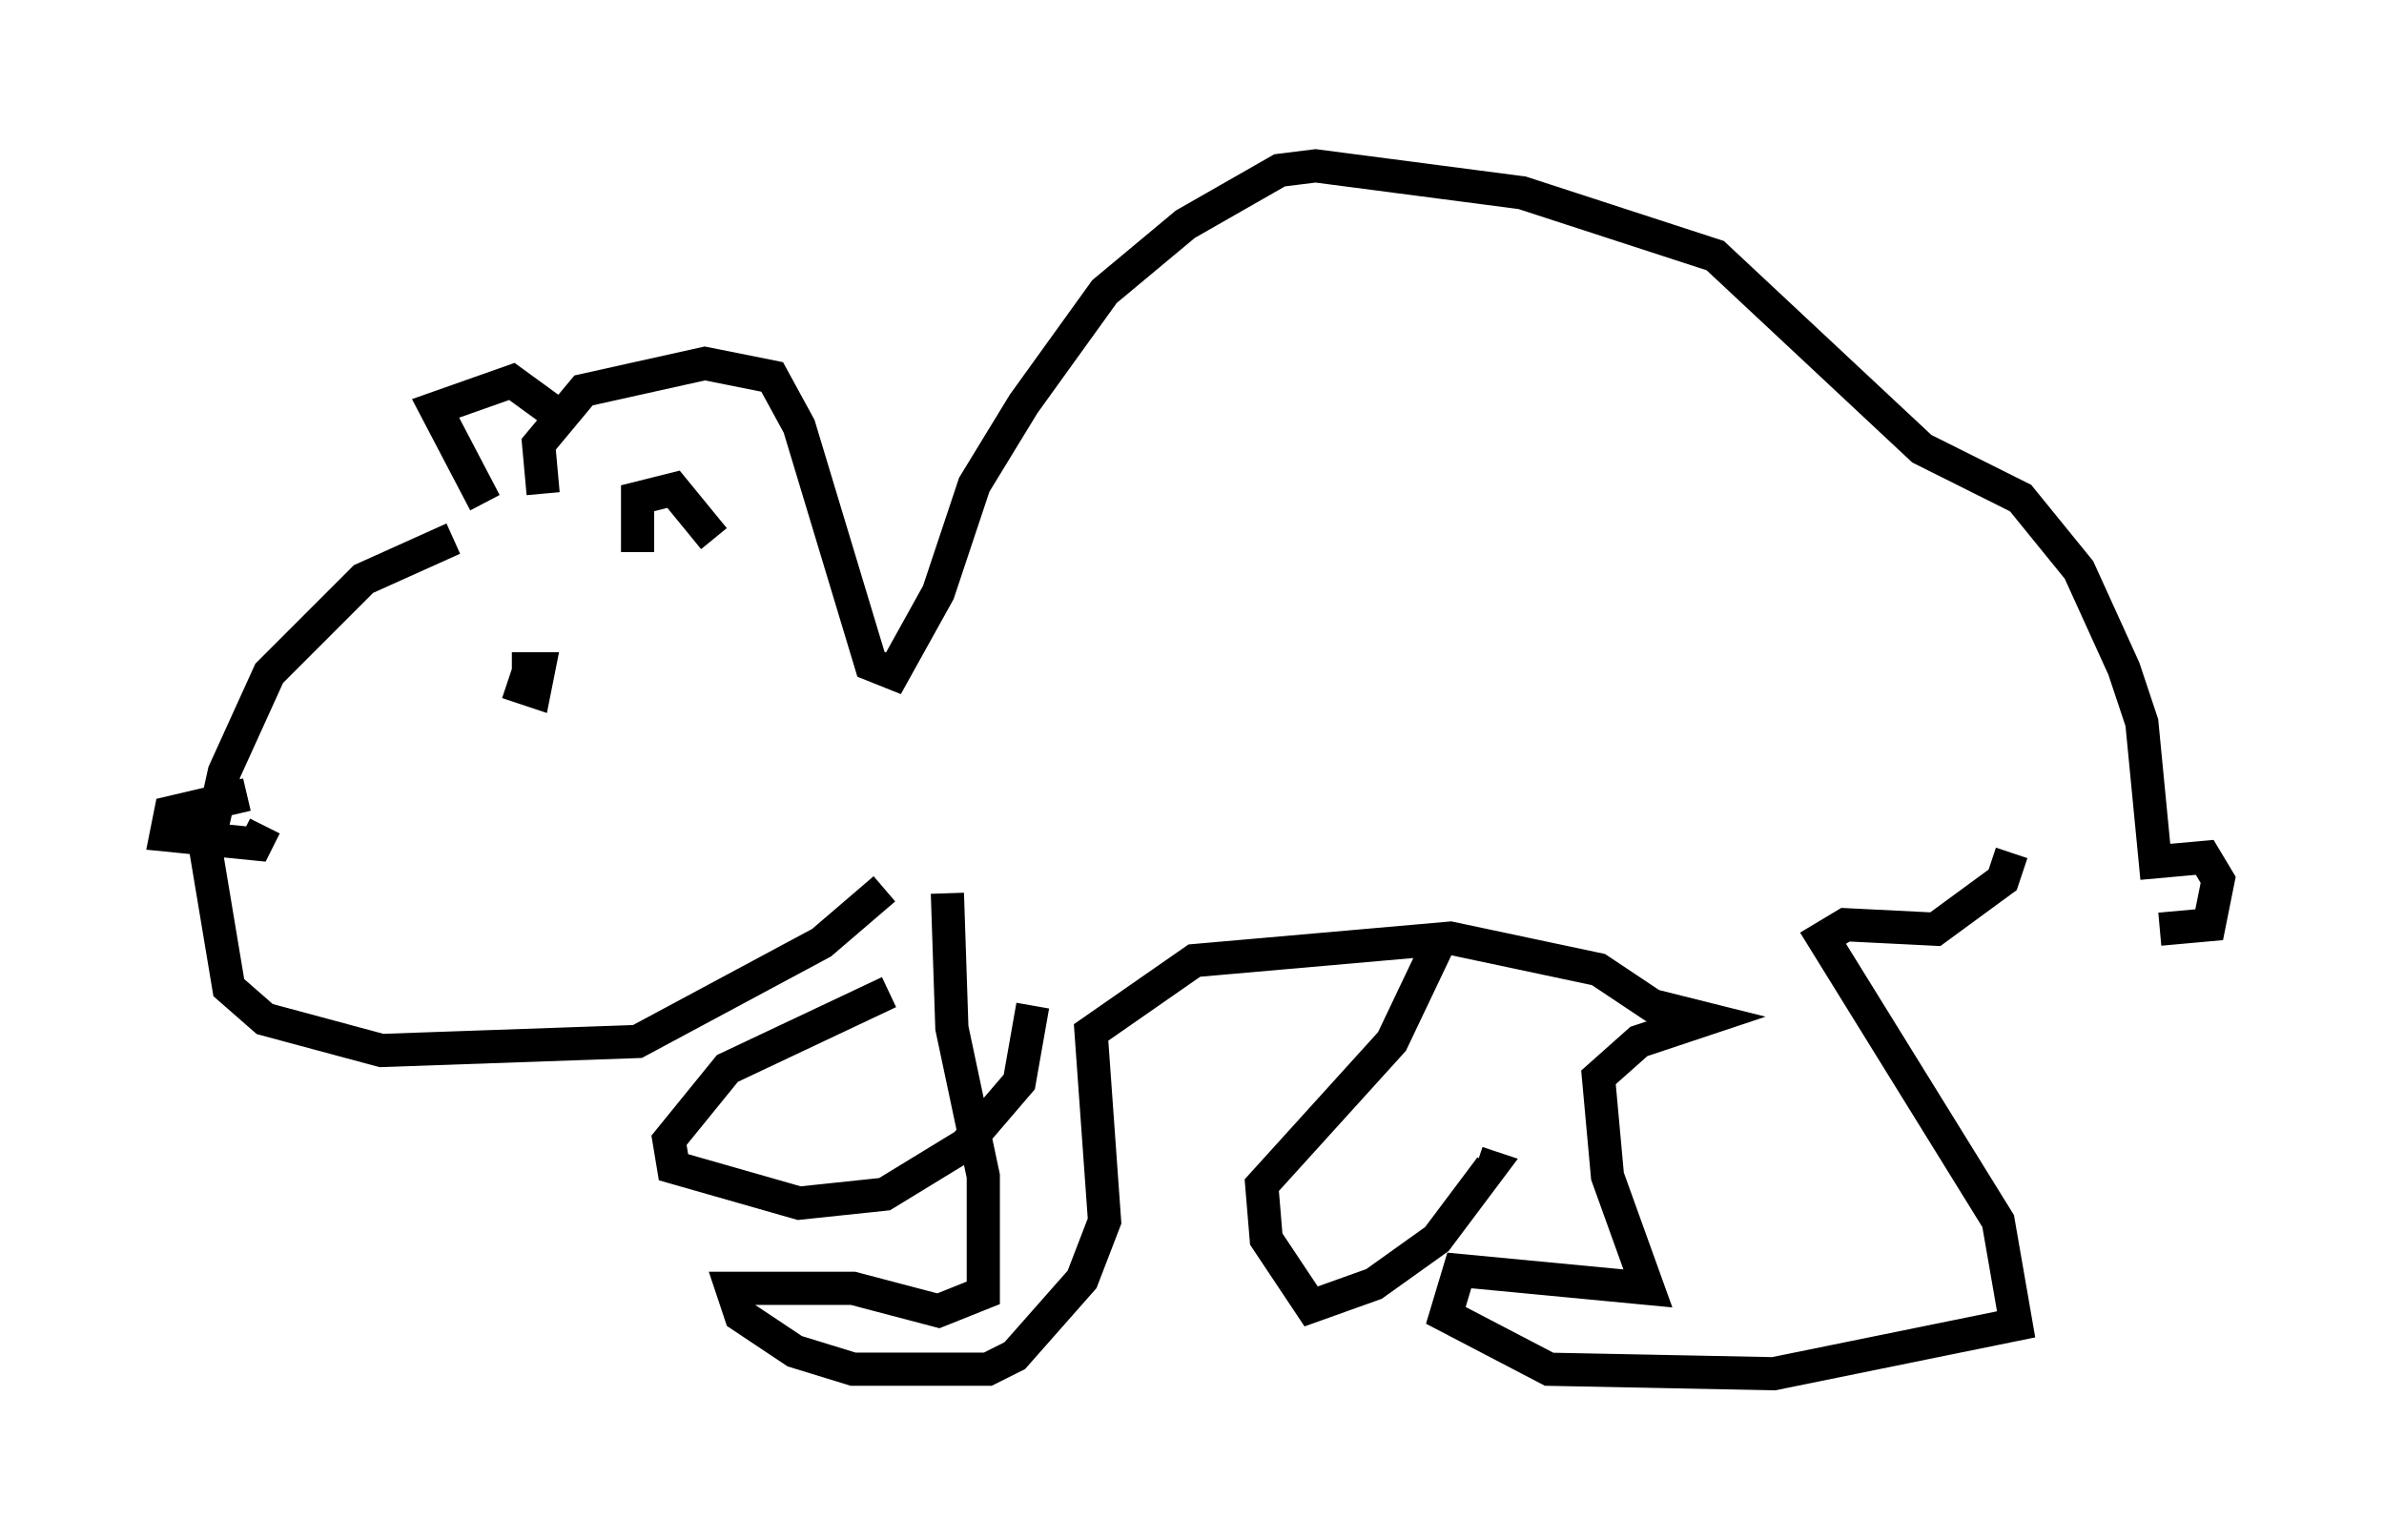 <?xml version="1.0" encoding="utf-8" ?>
<svg baseProfile="full" height="46.4" version="1.1" width="71.84" xmlns="http://www.w3.org/2000/svg" xmlns:ev="http://www.w3.org/2001/xml-events" xmlns:xlink="http://www.w3.org/1999/xlink"><defs /><rect fill="white" height="46.4" width="71.84" x="0" y="0" /><path d="M15.69, 16.096 m-2.03, 0.135 l-2.706, 1.218 -2.842, 2.842 l-1.353, 2.977 -0.541, 2.436 l0.677, 4.059 1.083, 0.947 l3.518, 0.947 7.713, -0.271 l5.548, -2.977 1.894, -1.624 m-10.284, -11.908 l-0.135, -1.488 1.353, -1.624 l3.654, -0.812 2.03, 0.406 l0.812, 1.488 2.165, 7.172 l0.677, 0.271 1.353, -2.436 l1.083, -3.248 1.488, -2.436 l2.436, -3.383 2.436, -2.03 l2.842, -1.624 1.083, -0.135 l6.225, 0.812 5.819, 1.894 l6.225, 5.819 2.977, 1.488 l1.759, 2.165 1.353, 2.977 l0.541, 1.624 0.406, 4.195 l1.488, -0.135 0.406, 0.677 l-0.271, 1.353 -1.488, 0.135 m-36.535, -1.083 l0.135, 4.059 0.947, 4.465 l0.0, 3.518 -1.353, 0.541 l-2.571, -0.677 -3.654, 0.0 l0.271, 0.812 1.624, 1.083 l1.759, 0.541 4.059, 0.0 l0.812, -0.406 2.03, -2.3 l0.677, -1.759 -0.406, -5.683 l3.112, -2.165 7.713, -0.677 l4.465, 0.947 1.624, 1.083 l1.624, 0.406 -2.03, 0.677 l-1.218, 1.083 0.271, 2.977 l1.218, 3.383 -5.683, -0.541 l-0.406, 1.353 3.112, 1.624 l6.766, 0.135 7.307, -1.488 l-0.541, -3.112 -5.277, -8.525 l0.677, -0.406 2.706, 0.135 l2.03, -1.488 0.271, -0.812 m-17.321, 2.842 l-1.353, 2.842 -3.924, 4.33 l0.135, 1.624 1.353, 2.03 l1.894, -0.677 1.894, -1.353 l1.624, -2.165 -0.406, -0.135 m-17.726, -5.142 l-4.871, 2.3 -1.759, 2.165 l0.135, 0.812 3.789, 1.083 l2.571, -0.271 2.436, -1.488 l1.624, -1.894 0.406, -2.3 m-15.832, -9.743 l0.812, 0.271 0.135, -0.677 l-0.812, 0.0 m-7.984, 3.789 l-2.3, 0.541 -0.135, 0.677 l2.706, 0.271 0.271, -0.541 m11.231, -8.254 l0.0, -1.624 1.083, -0.271 l1.218, 1.488 m-6.901, -1.083 l-1.488, -2.842 2.3, -0.812 l1.488, 1.083 " fill="none" stroke="black" stroke-width="1" /></svg>